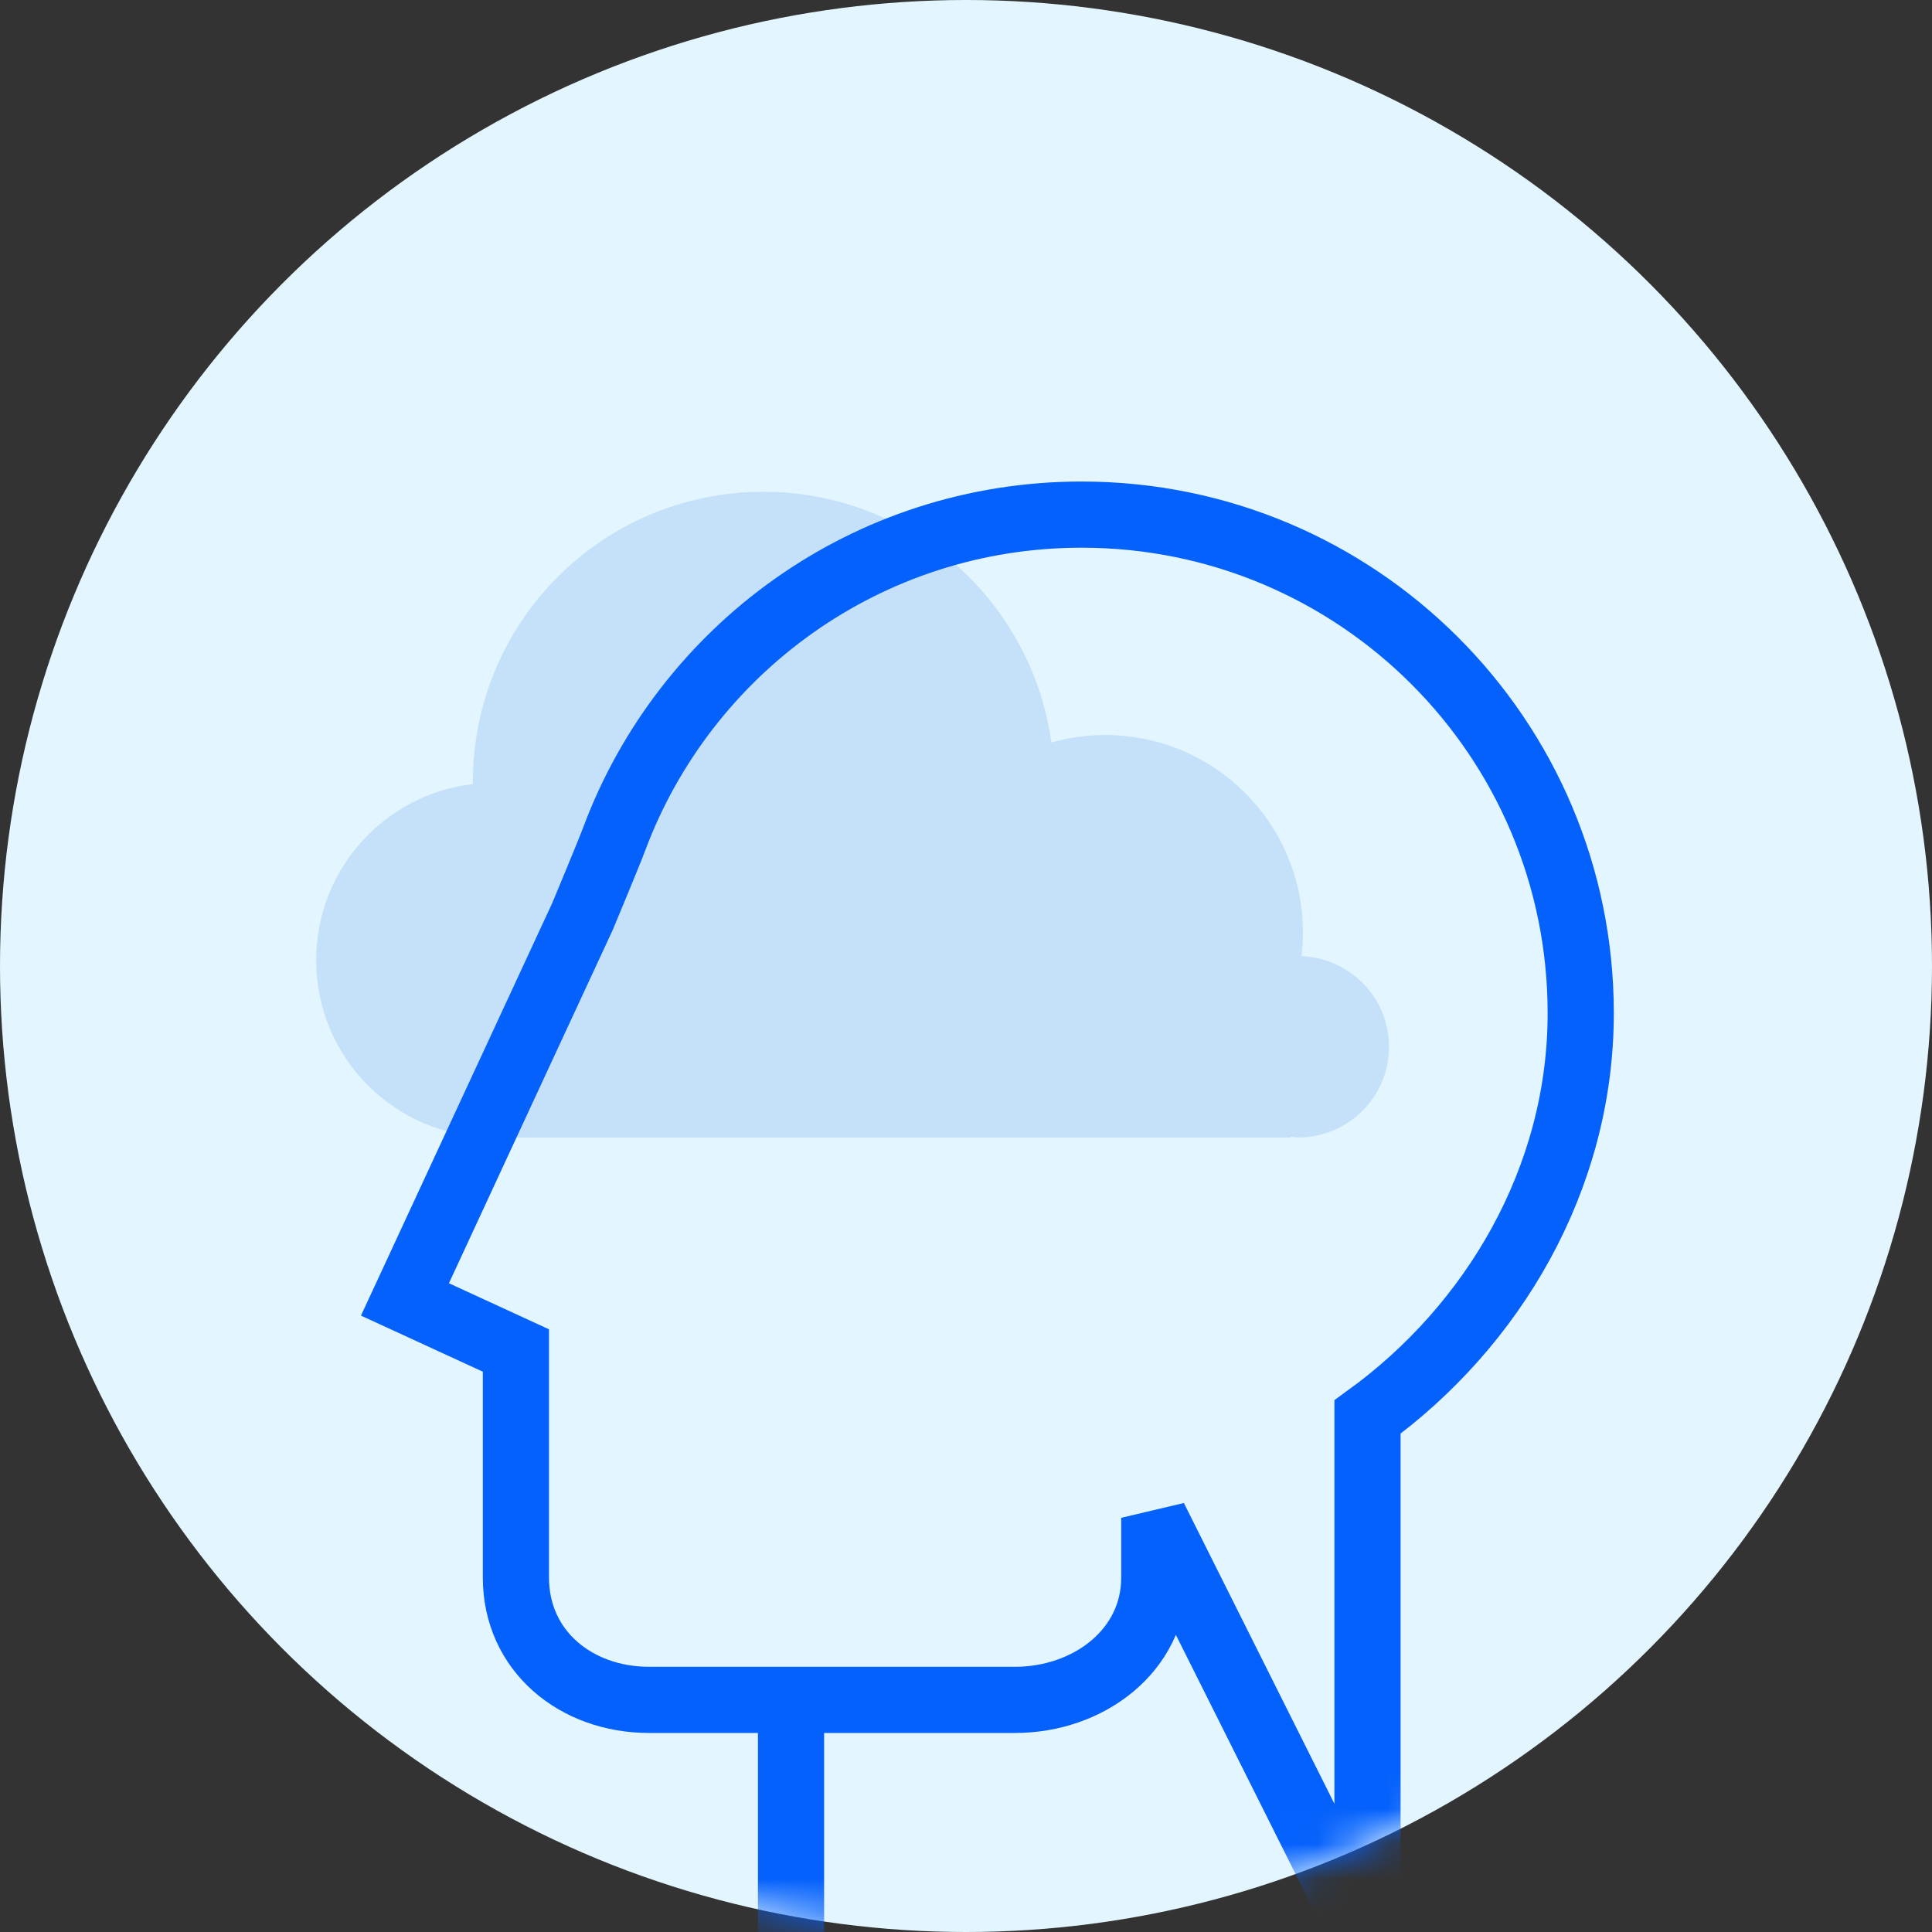 <svg width="55" height="55" viewBox="0 0 55 55" fill="none" xmlns="http://www.w3.org/2000/svg">
    <rect x="0" y="0" width="55" height="55" fill="#333333" stroke="none"/>
    <circle cx="27.5" cy="27.5" r="27.5" fill="#E3F6FF" />
    <mask id="mask0_104_461" style="mask-type:alpha" maskUnits="userSpaceOnUse" x="0" y="0"
        width="55" height="55">
        <circle cx="27.5" cy="27.5" r="27.5" fill="#E3F6FF" />
    </mask>
    <g mask="url(#mask0_104_461)">
        <path
            d="M37.053 27.218C37.072 27.007 37.092 26.778 37.092 26.548C37.092 23.43 34.564 20.924 31.462 20.924C30.925 20.924 30.428 21.001 29.93 21.135C29.375 17.118 25.928 14 21.734 14C17.157 14 13.462 17.692 13.462 22.263V22.321C10.953 22.608 9 24.75 9 27.332C9 30.125 11.26 32.382 14.055 32.382H36.747V32.363C36.823 32.363 36.9 32.382 36.957 32.382C38.374 32.382 39.543 31.234 39.543 29.8C39.543 28.403 38.432 27.275 37.053 27.218Z"
            fill="#C5E1F9" />
        <path
            d="M22.519 55.336V48.87M32.86 43.209V44.911C32.86 46.996 30.983 48.392 28.896 48.392H18.479C16.392 48.392 14.687 46.996 14.687 44.911V38.446L11.528 36.992L16.583 26.089C16.583 26.089 17.349 24.253 17.483 23.889C19.494 18.495 24.683 14.65 30.791 14.65C38.643 14.65 45 21.001 45 28.843C45 33.568 42.492 37.757 38.93 40.339V55.336L32.86 43.209Z"
            stroke="#0561FC" stroke-width="1.884" />
    </g>
</svg>